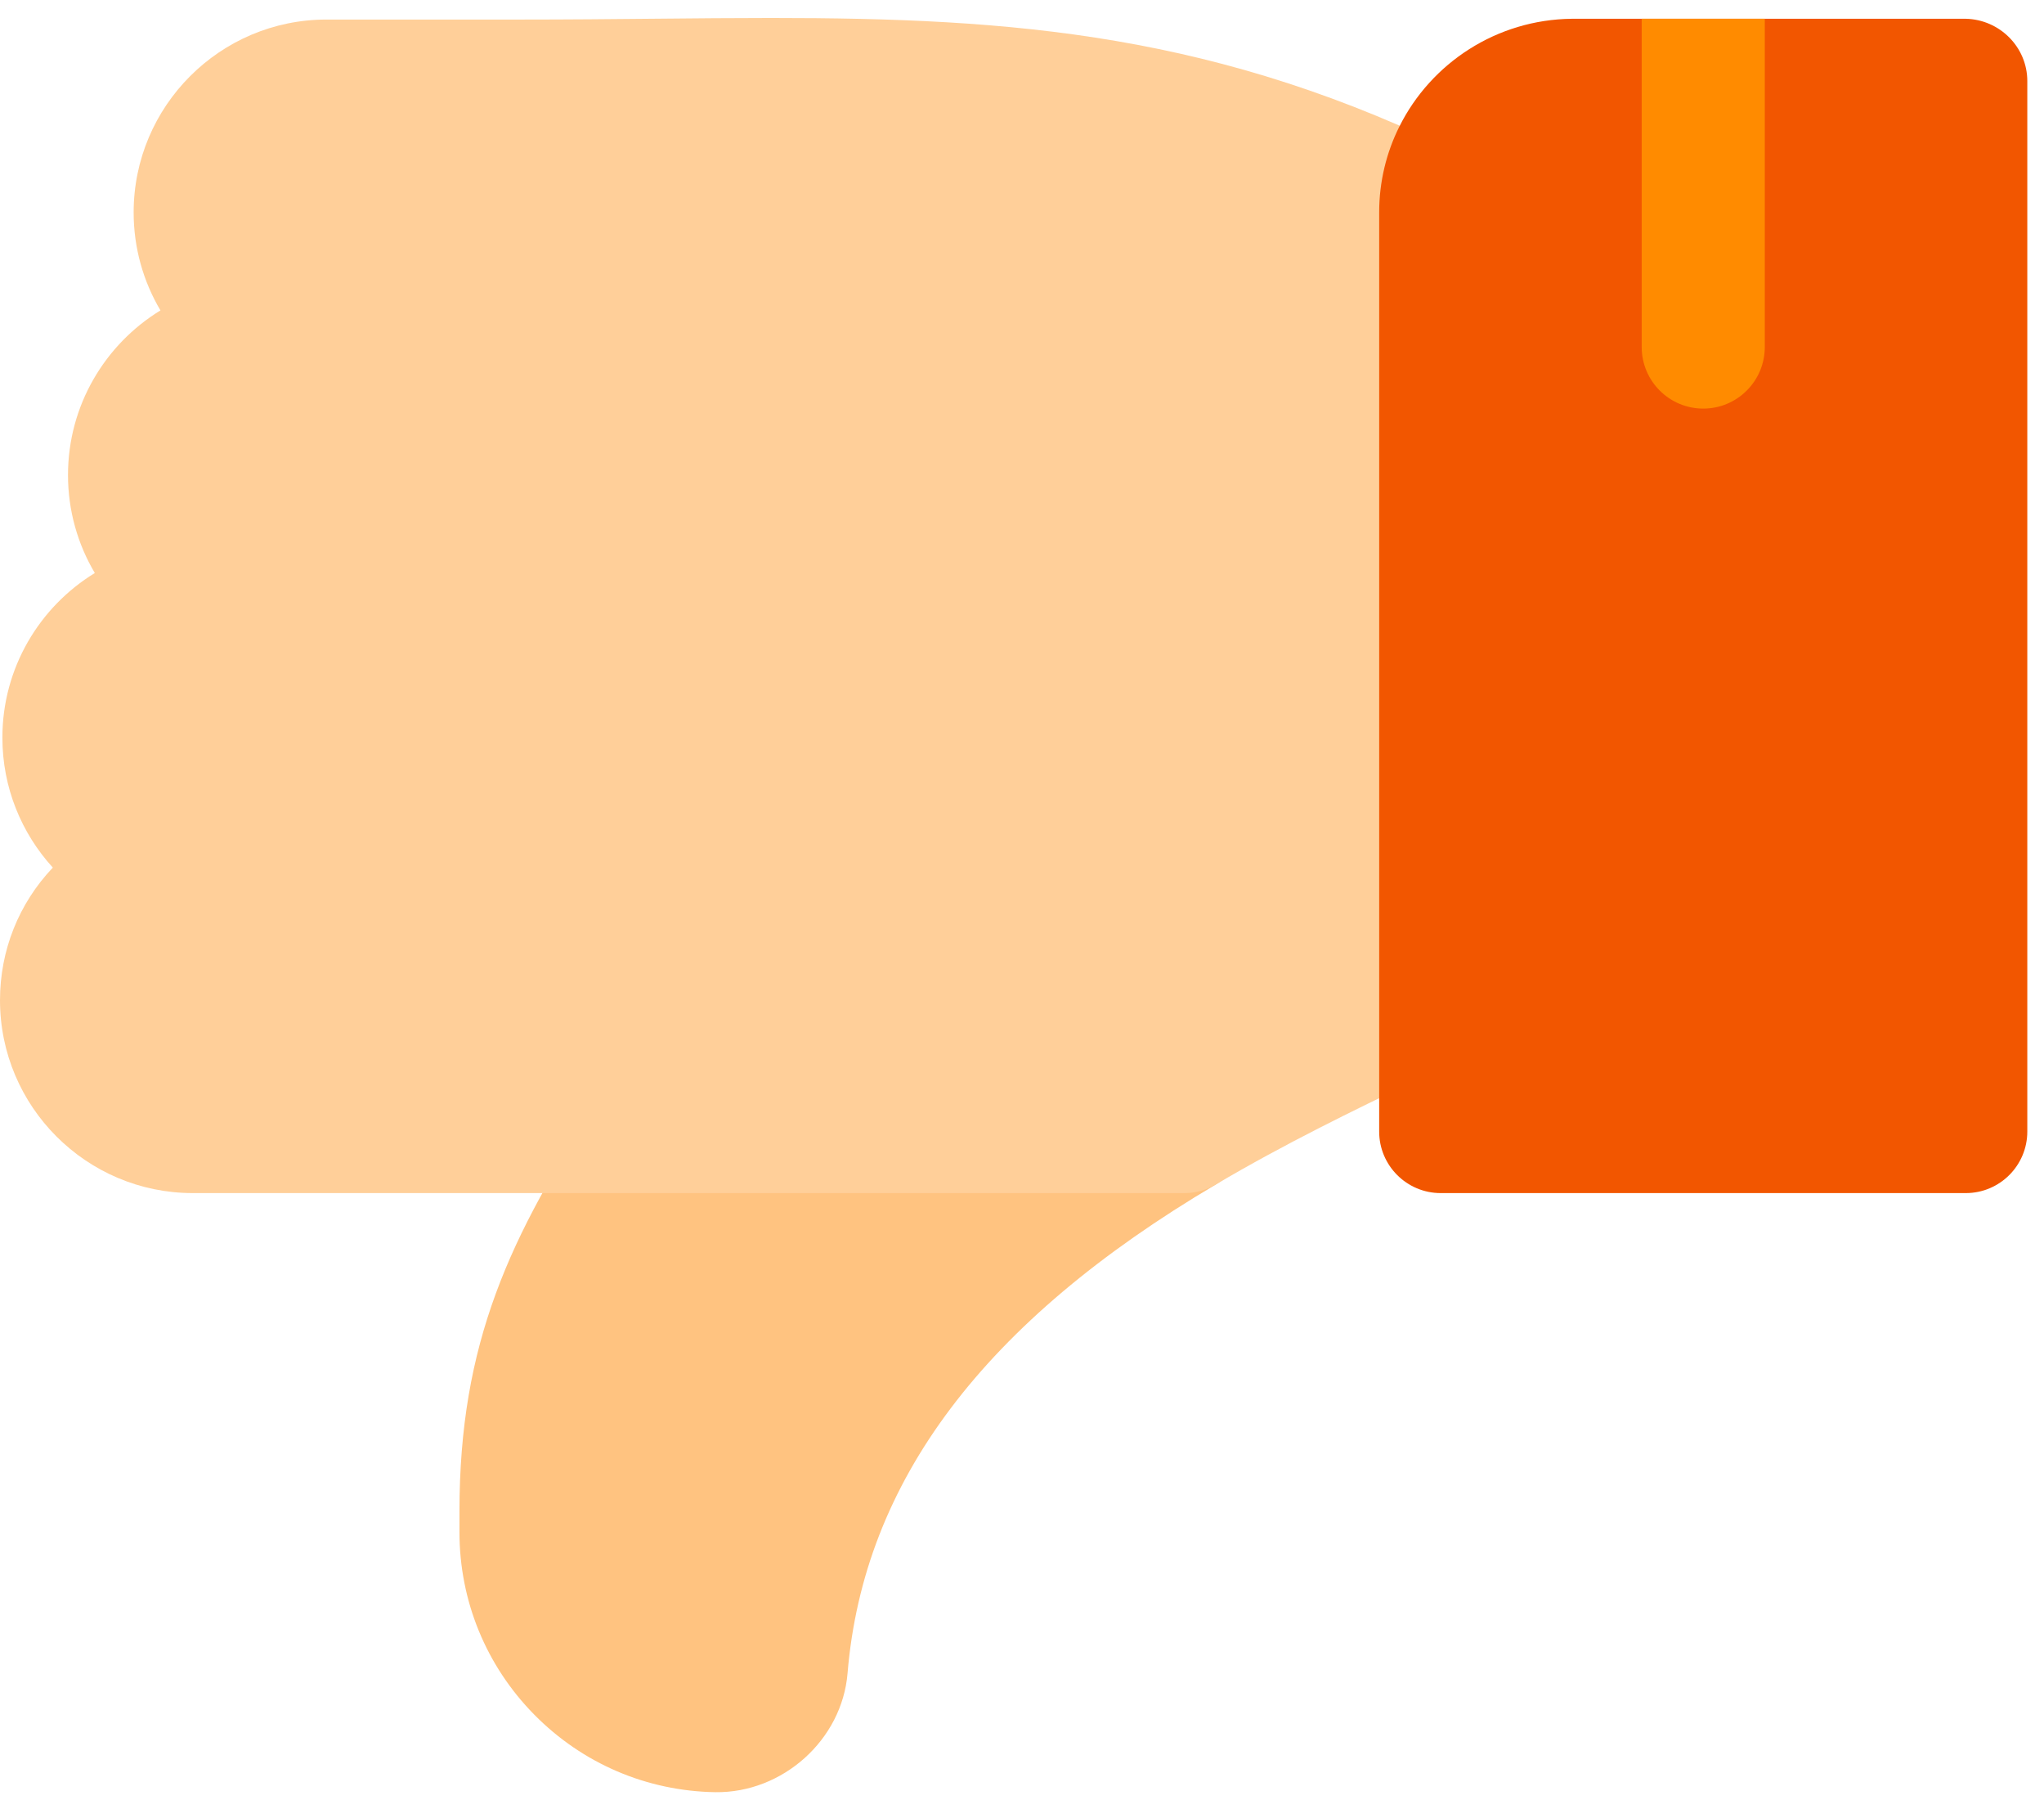 <svg width="78" height="69" viewBox="0 0 78 69" fill="none" xmlns="http://www.w3.org/2000/svg">
<path d="M24.89 40.821H45.2C46.258 40.821 47.186 41.529 47.465 42.55C47.744 43.571 47.306 44.653 46.395 45.191C37.546 50.42 32.949 56.519 32.343 63.838C32.132 66.377 29.869 68.406 27.301 68.373C24.681 68.331 22.226 67.28 20.388 65.415C18.548 63.547 17.534 61.075 17.533 58.452C17.533 58.452 17.533 58.452 17.533 58.451V57.662C17.533 51.256 19.43 47.171 22.931 41.875C23.366 41.217 24.102 40.821 24.89 40.821Z" fill="#FFC380"/>
<path d="M-0 38.16C-0 42.217 3.3 45.517 7.357 45.517L45.2 45.517C45.62 45.517 46.033 45.404 46.395 45.19C49.051 43.62 51.733 42.327 53.889 41.287C54.64 40.925 55.35 40.583 55.996 40.26C56.791 39.862 57.294 39.049 57.294 38.16L57.294 8.104C57.294 7.214 56.791 6.401 55.996 6.003C46.508 1.26 38.621 0.686 29.424 0.686C28 0.686 26.543 0.7 25.046 0.714C23.389 0.73 21.676 0.746 19.881 0.746H12.457C8.401 0.746 5.1 4.046 5.1 8.104C5.1 9.468 5.473 10.746 6.123 11.842C4.009 13.136 2.595 15.467 2.595 18.122C2.595 19.486 2.968 20.765 3.618 21.861C1.504 23.155 0.091 25.486 0.091 28.141C0.091 30.049 0.821 31.79 2.016 33.099C0.714 34.471 -0 36.26 -0 38.16Z" fill="#FFCF99"/>
<path d="M62.648 13.084V0.717H67.345V13.084C67.345 14.38 66.293 15.432 64.997 15.432C63.7 15.432 62.648 14.38 62.648 13.084Z" fill="#73C3FF"/>
<path d="M62.648 13.084V0.717H67.345V13.084C67.345 14.38 66.293 15.432 64.997 15.432C63.7 15.432 62.648 14.38 62.648 13.084Z" fill="#73C3FF"/>
<path d="M54.978 45.517H75.015C76.311 45.517 77.363 44.465 77.363 43.169V3.094C77.363 1.797 76.311 0.746 75.015 0.716H59.987C57.108 0.746 54.612 2.407 53.404 4.821C52.908 5.809 52.63 6.925 52.63 8.104V43.169C52.63 44.465 53.682 45.517 54.978 45.517Z" fill="#F25600"/>
<path d="M62.648 13.24V0.716H67.345V13.24C67.345 14.536 66.293 15.588 64.997 15.588C63.7 15.588 62.648 14.536 62.648 13.24Z" fill="#FF8B00"/>
</svg>
